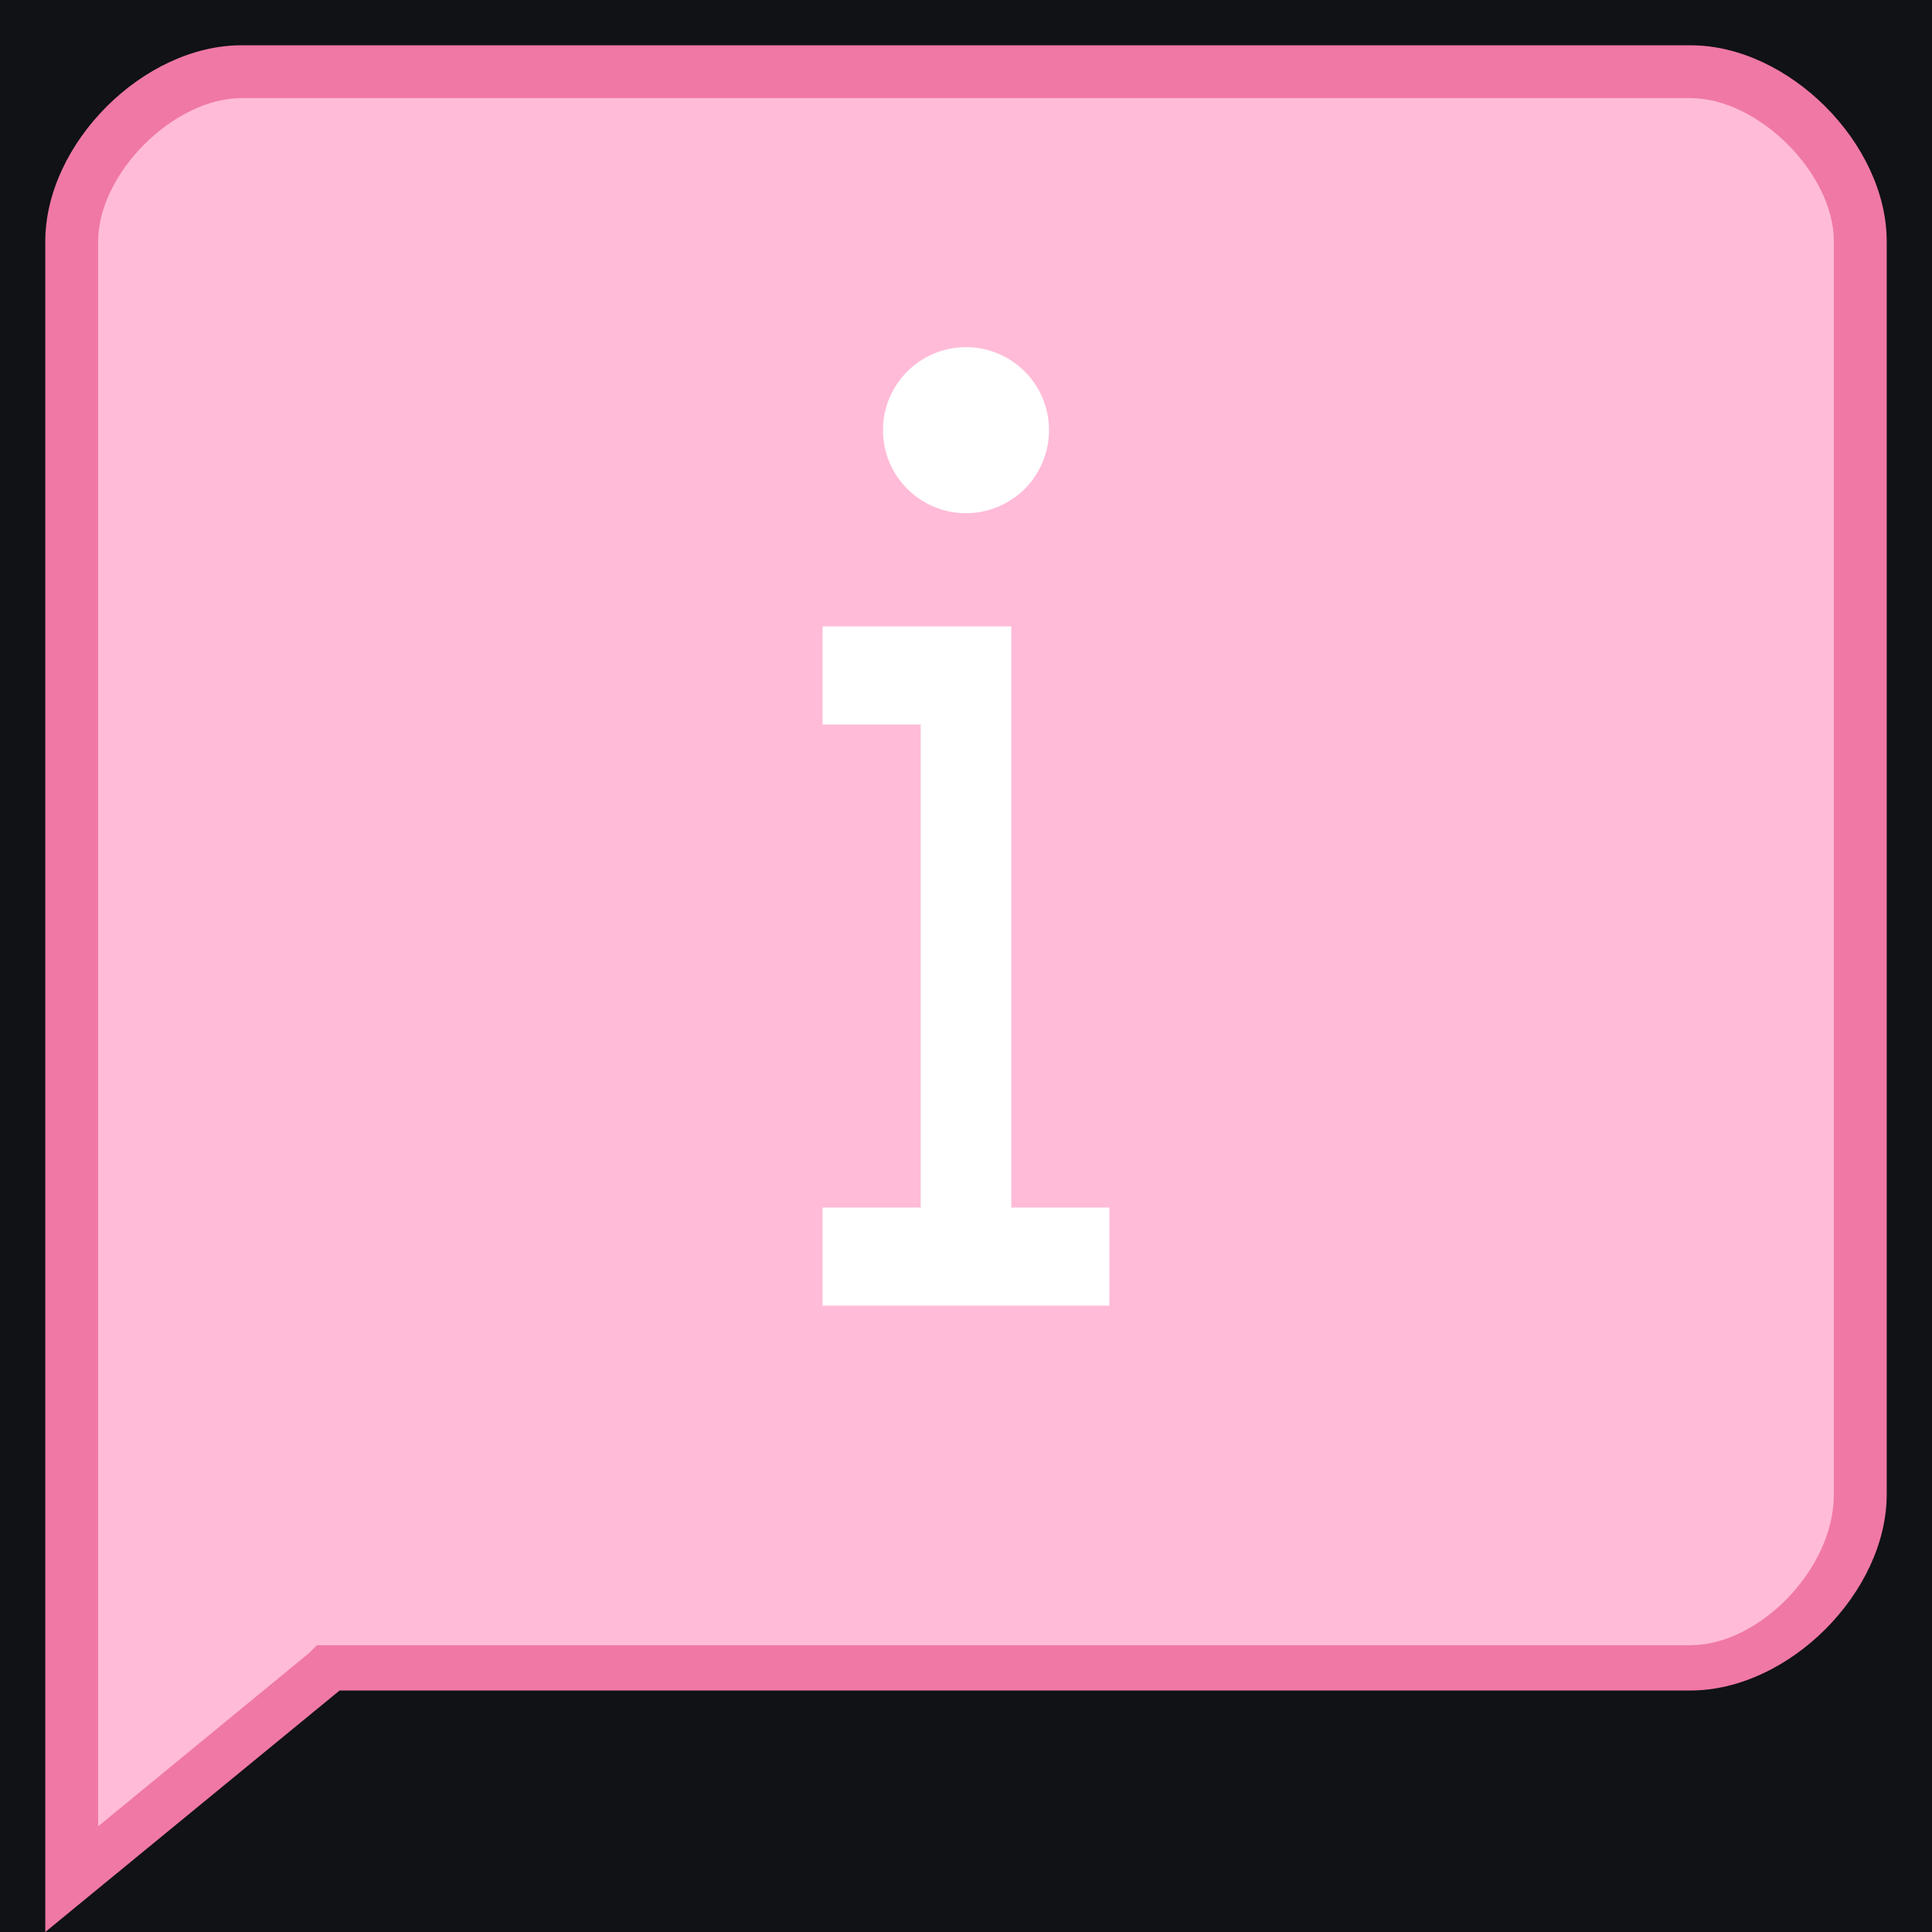 <svg xmlns="http://www.w3.org/2000/svg" viewBox="0 0 256 256"><g stroke-miterlimit="10" font-family="none" font-size="none" font-weight="none" text-anchor="none"><path fill="#101215" d="M0 256V0h256v256z" style="mix-blend-mode:normal"/><g fill="none" style="mix-blend-mode:normal"><path fill="#ffbbd8" d="M10 32c0-11 11-22 22-22h192c11 0 22 11 22 22v166c0 11-11 23-22 23H44l-34 28z"/><path fill="#f078a4" d="M224 13c9 0 19 10 19 19v166c0 10-10 20-19 20H42l-1 1-28 23V32c0-9 10-19 19-19h192m0-7H32C19 6 6 19 6 32v224l39-32h179c13 0 26-13 26-26V32c0-13-13-26-26-26z"/><path fill="#fff" d="M128 46a11 11 0 1 0 0 22 11 11 0 0 0 0-22zm6 114V83h-25v13h13v64h-13v13h38v-13z"/></g></g></svg>
